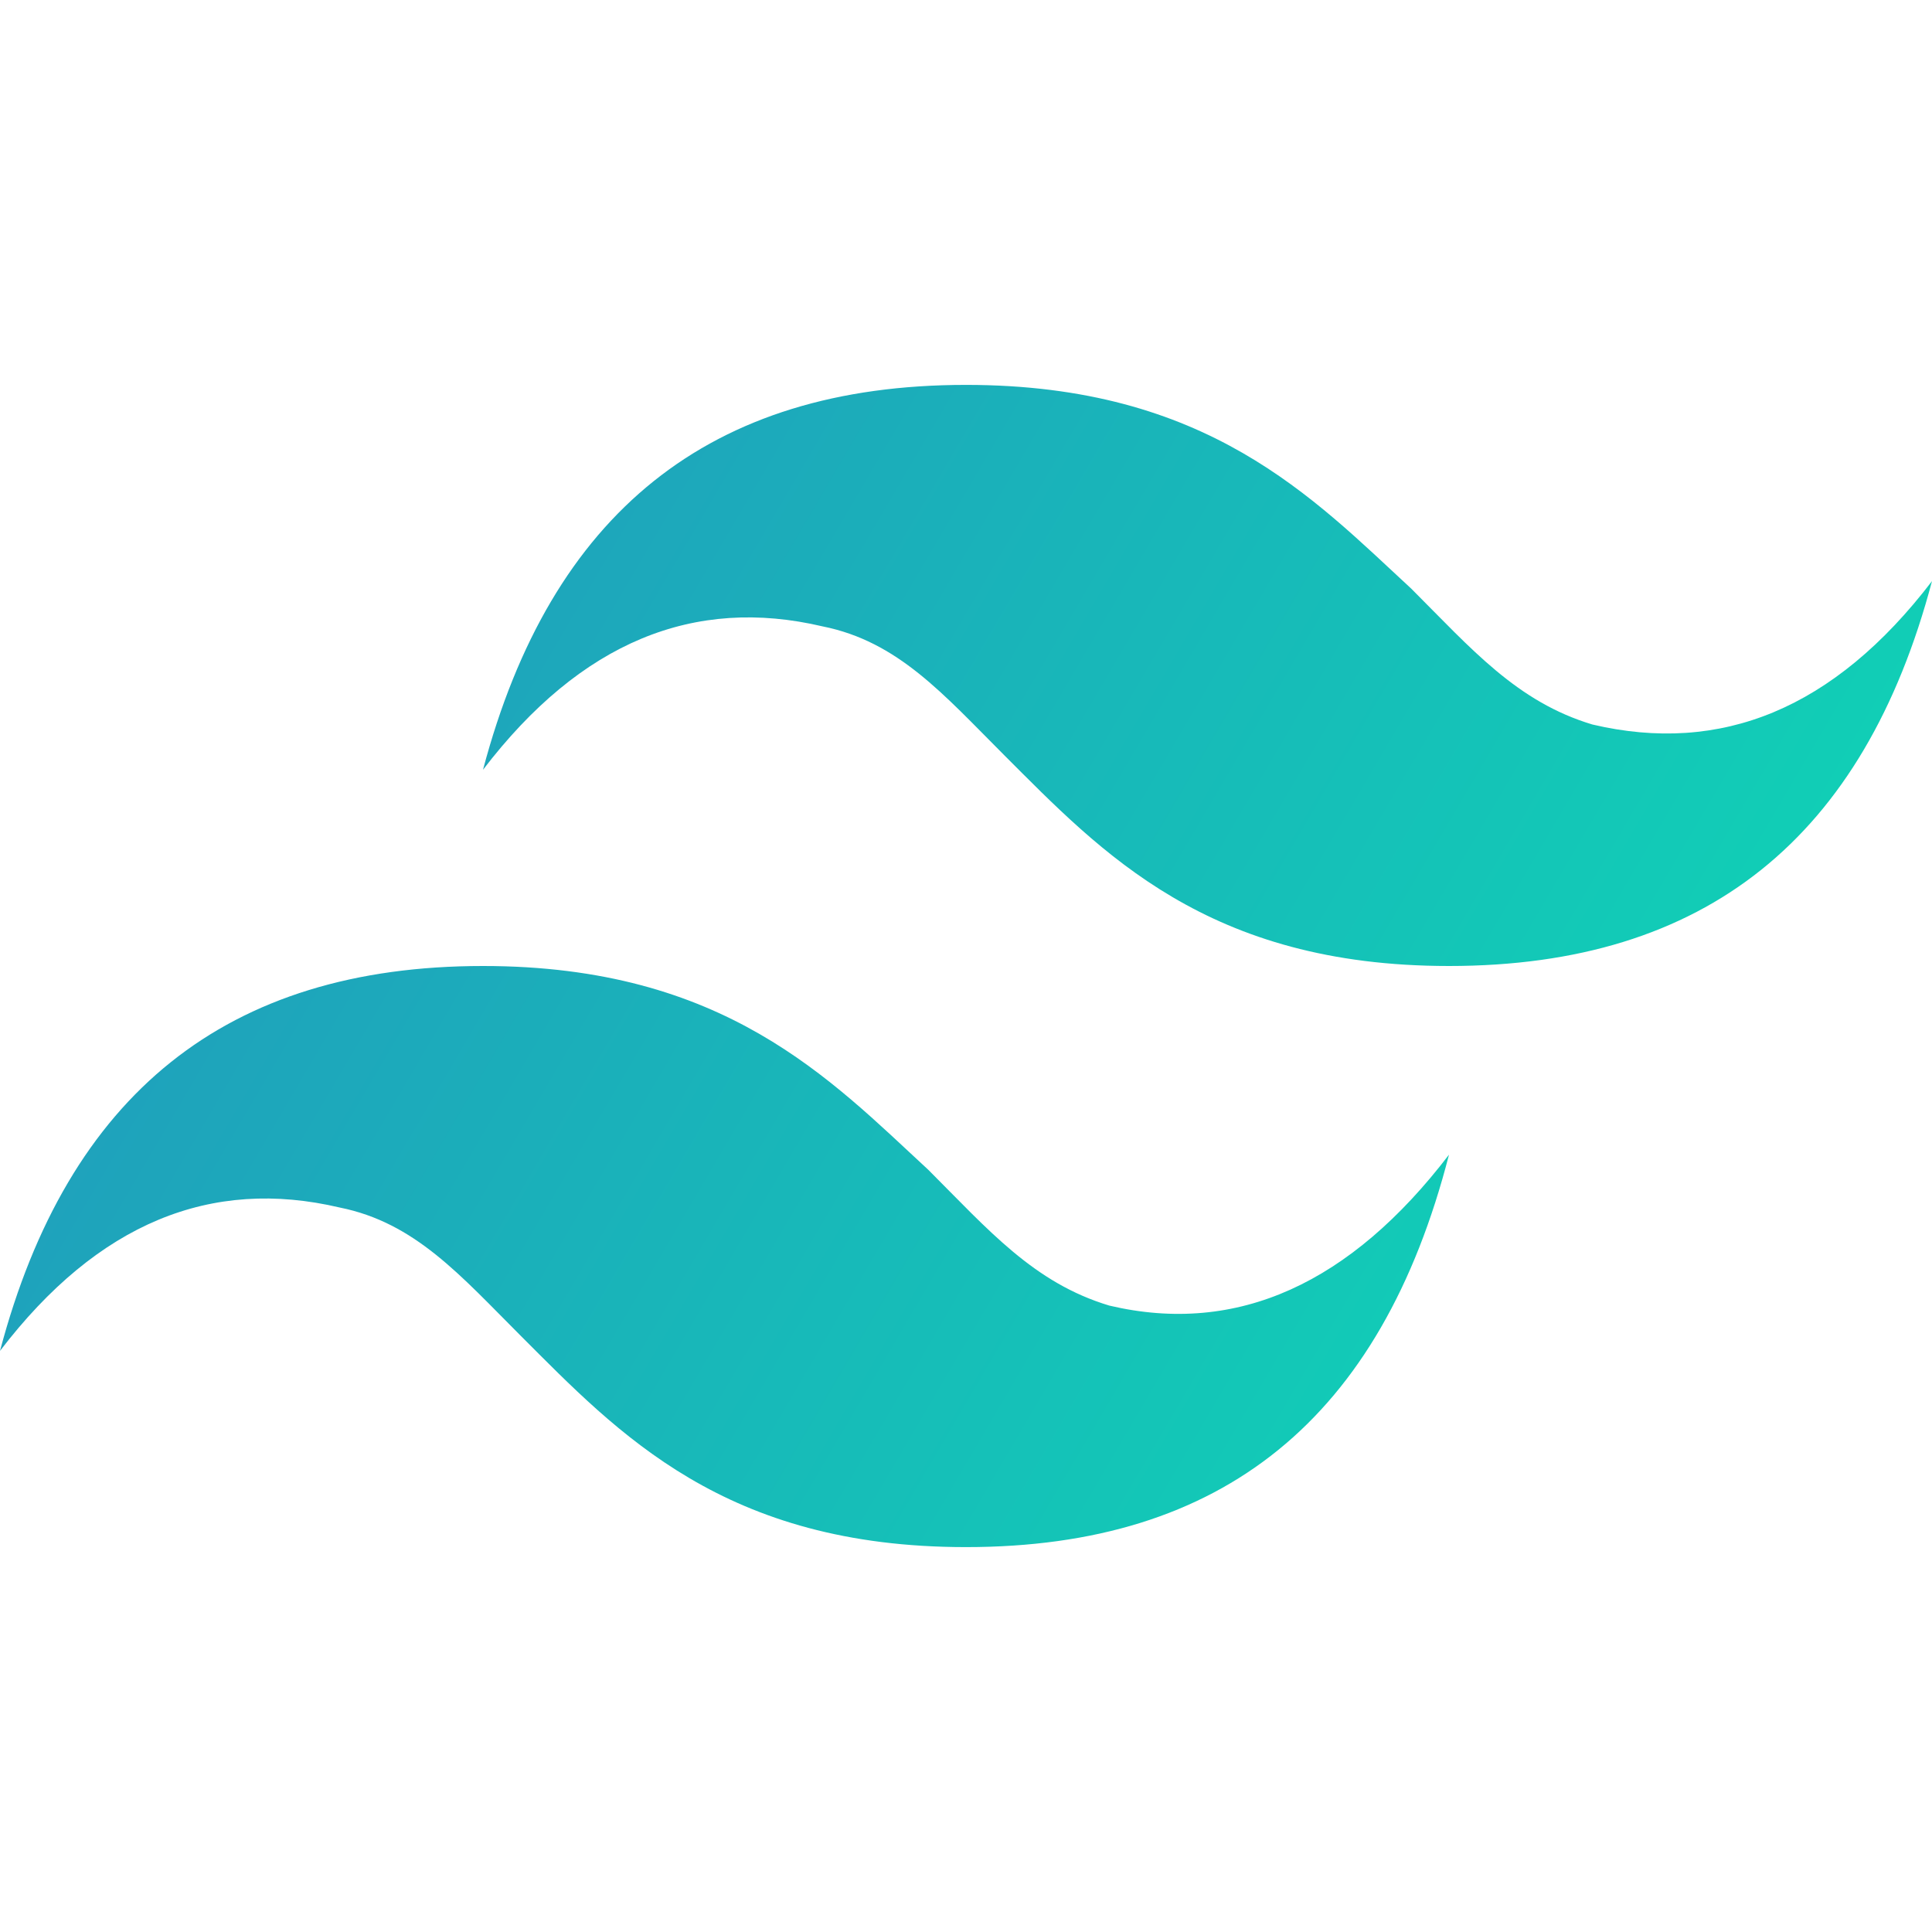 <svg viewBox="0 -51 256 256" xmlns="http://www.w3.org/2000/svg" preserveAspectRatio="xMidYMid">
    <defs>
        <linearGradient x1="-2.8%" y1="32%" x2="100%" y2="67.6%" id="a">
            <stop stop-color="#2298BD" offset="0%" />
            <stop stop-color="#0ED7B5" offset="100%" />
        </linearGradient>
    </defs>
    <path d="M128 0C94 0 73 17 64 51c13-17 28-23 45-19 10 2 16 9 24 17 13 13 27 28 59 28 34 0 55-17 64-51-13 17-28 23-45 19-10-3-16-10-24-18-13-12-27-27-59-27ZM64 77C30 77 9 94 0 128c13-17 28-23 45-19 10 2 16 9 24 17 13 13 27 28 59 28 34 0 55-17 64-52-13 17-28 24-45 20-10-3-16-10-24-18-13-12-27-27-59-27Z" fill="url(#a)" />
</svg>